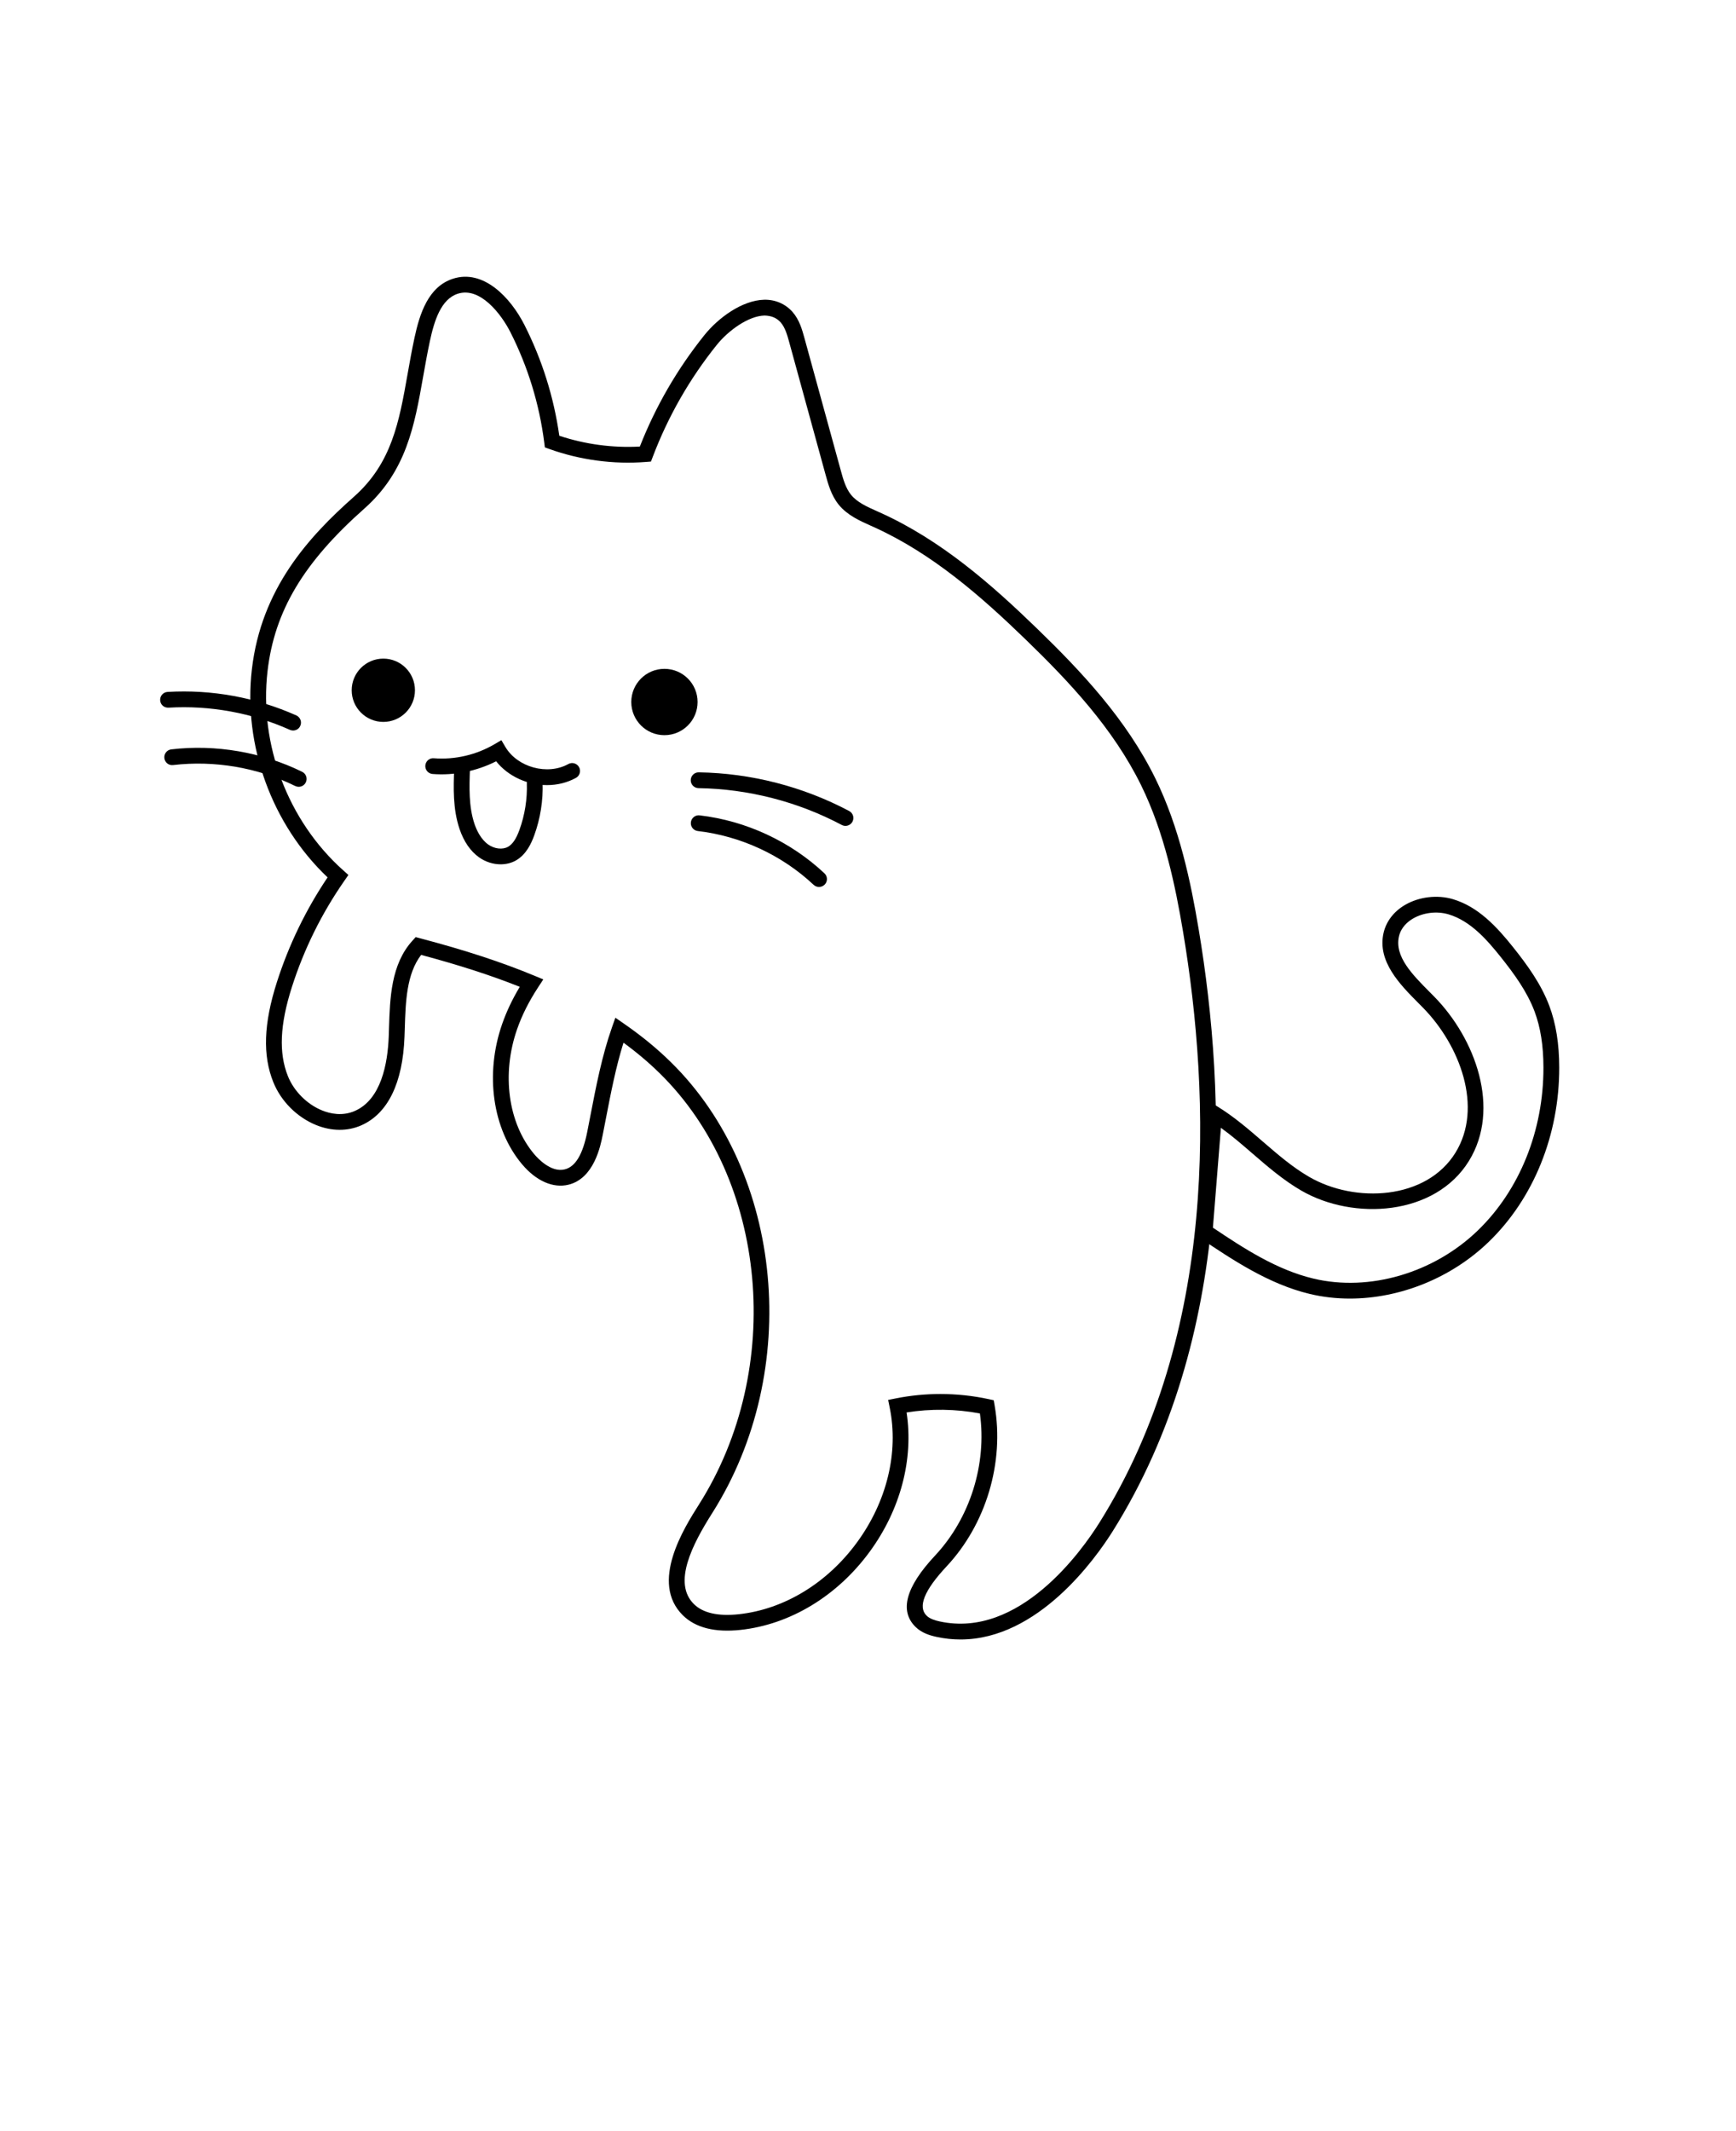<svg xmlns="http://www.w3.org/2000/svg" xmlns:xlink="http://www.w3.org/1999/xlink" version="1.1" x="0px" y="0px" viewBox="-5.0 -10.0 110.0 135.0" enable-background="new 0 0 100 100" xml:space="preserve"><g><g><path d="M55.863,93.856c-0.499,0-1.01-0.052-1.534-0.167c-0.404-0.089-0.919-0.24-1.313-0.625c-1.04-1.016-0.625-2.537,1.231-4.52    c2.219-2.37,3.292-5.792,2.844-9.006c-1.524-0.288-3.115-0.309-4.646-0.063c0.451,2.966-0.385,6.149-2.33,8.811    c-2.056,2.813-5.042,4.622-8.193,4.963c-1.621,0.175-2.85-0.135-3.65-0.921c-2.118-2.08,0.079-5.543,1.016-7.021    c5.457-8.606,4.361-20.609-2.495-27.327c-0.692-0.678-1.444-1.313-2.286-1.929c-0.485,1.545-0.804,3.199-1.115,4.805l-0.205,1.051    c-0.135,0.679-0.546,2.745-2.17,3.141c-0.971,0.235-2.043-0.234-2.936-1.294c-1.875-2.226-2.37-5.714-1.263-8.886    c0.277-0.794,0.645-1.57,1.117-2.356c-1.818-0.724-3.828-1.373-6.251-2.022c-0.929,1.218-0.983,2.966-1.036,4.659L20.63,55.68    c-0.108,2.924-1.054,4.863-2.735,5.606c-0.871,0.385-1.886,0.379-2.86-0.016c-1.212-0.492-2.228-1.506-2.715-2.714    c-0.687-1.701-0.615-3.716,0.225-6.34c0.753-2.355,1.833-4.585,3.212-6.637c-3.527-3.344-5.36-8.355-4.796-13.188    c0.595-5.105,3.599-8.384,6.459-10.918c2.407-2.131,2.869-4.744,3.405-7.769c0.131-0.741,0.267-1.504,0.435-2.29    c0.336-1.572,0.887-3.248,2.43-3.754c1.939-0.634,3.658,1.181,4.543,2.927c1.118,2.21,1.86,4.569,2.206,7.016    c1.633,0.544,3.382,0.779,5.104,0.685c1-2.548,2.376-4.922,4.092-7.061c0.875-1.091,2.386-2.206,3.788-2.239    c0.697-0.014,1.334,0.251,1.796,0.775c0.437,0.496,0.612,1.135,0.753,1.649l2.299,8.373c0.153,0.558,0.312,1.135,0.653,1.557    c0.387,0.478,1,0.752,1.649,1.042l0.195,0.087c3.88,1.752,7.062,4.557,9.924,7.327c2.819,2.728,5.681,5.77,7.519,9.519    c1.529,3.12,2.245,6.579,2.742,9.551l0,0c1.776,10.606,2.272,25.833-5.456,38.144C64.423,88.719,60.783,93.856,55.863,93.856z     M54.585,78.306c1.027,0,2.054,0.107,3.051,0.323l0.33,0.071l0.058,0.332c0.626,3.612-0.541,7.519-3.046,10.196    c-1.413,1.509-1.837,2.559-1.263,3.121c0.213,0.208,0.555,0.304,0.829,0.364c5.05,1.101,9.012-4.493,10.105-6.234    c7.561-12.044,7.064-27.012,5.316-37.447l0,0c-0.486-2.901-1.181-6.272-2.653-9.276c-1.771-3.612-4.563-6.575-7.316-9.24    c-2.796-2.707-5.899-5.444-9.641-7.134l-0.19-0.085c-0.694-0.31-1.48-0.662-2.019-1.325c-0.474-0.585-0.668-1.295-0.84-1.922    l-2.298-8.373c-0.12-0.436-0.256-0.93-0.54-1.252c-0.268-0.303-0.605-0.425-1.023-0.437c-1.026,0.024-2.302,0.957-3.031,1.865    c-1.717,2.14-3.081,4.525-4.053,7.089l-0.113,0.296l-0.316,0.025c-2.057,0.163-4.174-0.121-6.118-0.818l-0.289-0.104l-0.039-0.304    c-0.311-2.444-1.034-4.799-2.147-6.999C26.771,9.916,25.428,8.142,24,8.609c-1.062,0.348-1.487,1.718-1.764,3.013    c-0.165,0.774-0.298,1.526-0.427,2.256c-0.544,3.076-1.059,5.98-3.727,8.343c-3.854,3.414-5.687,6.49-6.129,10.285    c-0.543,4.661,1.293,9.499,4.793,12.625l0.331,0.295l-0.253,0.363c-1.44,2.067-2.56,4.332-3.327,6.73    c-0.765,2.39-0.844,4.189-0.25,5.662c0.382,0.947,1.211,1.776,2.164,2.162c0.511,0.208,1.286,0.378,2.08,0.029    c1.652-0.731,2.076-2.975,2.141-4.729l0.017-0.526c0.059-1.891,0.125-4.035,1.487-5.53l0.204-0.224l0.293,0.078    c2.856,0.754,5.155,1.507,7.235,2.37l0.557,0.231l-0.33,0.504c-0.585,0.896-1.021,1.763-1.331,2.652    c-0.994,2.846-0.568,5.951,1.083,7.912c0.236,0.28,1.076,1.181,1.934,0.967c0.676-0.165,1.142-0.938,1.426-2.364l0.204-1.046    c0.36-1.863,0.732-3.789,1.363-5.58l0.218-0.618l0.538,0.373c1.115,0.771,2.084,1.564,2.963,2.426    c7.18,7.035,8.339,19.586,2.639,28.576c-1.258,1.983-2.526,4.432-1.16,5.773c0.577,0.566,1.531,0.779,2.842,0.64    c2.872-0.311,5.604-1.973,7.494-4.559c1.89-2.586,2.644-5.693,2.068-8.525l-0.1-0.492l0.492-0.098    C52.69,78.398,53.638,78.306,54.585,78.306z"/></g><g><path d="M80.533,72.261c-0.859,0-1.71-0.096-2.534-0.292c-2.602-0.62-4.909-2.167-6.944-3.533l-0.244-0.163l0.689-8.577    l0.696,0.432c1.021,0.633,1.934,1.421,2.816,2.183c0.97,0.838,1.886,1.629,2.94,2.24c2.908,1.687,7.434,1.467,9.279-1.543    c1.755-2.86,0.284-6.785-2.075-9.184l-0.264-0.266c-1.175-1.182-2.637-2.653-2.224-4.46c0.167-0.729,0.649-1.359,1.361-1.774    c0.886-0.518,2.052-0.657,3.039-0.362c1.599,0.476,2.782,1.75,3.822,3.057c0.878,1.103,1.764,2.315,2.285,3.71    c0.417,1.115,0.621,2.388,0.624,3.891c0.007,4.267-1.617,8.29-4.456,11.038C86.963,70.964,83.698,72.26,80.533,72.261z     M71.855,67.769c1.986,1.331,4.044,2.672,6.375,3.227c3.542,0.845,7.63-0.356,10.418-3.057c2.645-2.56,4.158-6.321,4.151-10.317    c-0.002-1.382-0.186-2.541-0.56-3.542l0,0c-0.473-1.265-1.304-2.4-2.131-3.438c-0.875-1.098-1.925-2.305-3.325-2.722    c-0.732-0.218-1.594-0.115-2.25,0.268c-0.332,0.194-0.756,0.548-0.89,1.133c-0.29,1.271,0.853,2.42,1.958,3.533l0.268,0.27    c2.632,2.676,4.238,7.11,2.215,10.408c-2.147,3.499-7.328,3.801-10.634,1.885c-1.135-0.658-2.13-1.518-3.092-2.349    c-0.643-0.555-1.302-1.125-1.996-1.625L71.855,67.769z"/></g></g><g><g><circle cx="37.101" cy="34.47" r="2.101"/></g><g><path d="M19.289,31.722c-1.107,0-2.004,0.897-2.004,2.004c0,1.107,0.897,2.004,2.004,2.004c1.107,0,2.004-0.897,2.004-2.004    C21.294,32.619,20.396,31.722,19.289,31.722z"/></g></g><g><path d="M29.662,39.734c-1.226,0-2.458-0.546-3.224-1.508c-1.235,0.625-2.647,0.911-4.028,0.804   c-0.275-0.021-0.481-0.262-0.46-0.537c0.021-0.276,0.268-0.488,0.537-0.46c1.334,0.105,2.701-0.214,3.853-0.893l0.429-0.252   l0.254,0.429c0.769,1.296,2.671,1.812,3.988,1.083c0.242-0.134,0.546-0.046,0.68,0.195s0.046,0.546-0.195,0.68   C30.931,39.587,30.297,39.734,29.662,39.734z"/></g><g><path d="M26.722,44.752c-0.469,0-0.955-0.15-1.366-0.442c-0.548-0.39-0.964-0.994-1.237-1.795c-0.433-1.279-0.384-2.633-0.34-3.827   c0.01-0.276,0.256-0.513,0.518-0.481c0.276,0.01,0.492,0.242,0.481,0.518c-0.041,1.108-0.086,2.365,0.288,3.47   c0.14,0.411,0.404,0.971,0.869,1.302c0.395,0.282,0.914,0.34,1.259,0.143c0.285-0.162,0.513-0.5,0.718-1.063   c0.343-0.941,0.506-1.968,0.47-2.97c-0.01-0.276,0.206-0.507,0.482-0.517c0.253-0.024,0.507,0.206,0.517,0.482   c0.041,1.13-0.143,2.287-0.53,3.348c-0.183,0.503-0.503,1.215-1.164,1.59C27.4,44.672,27.065,44.752,26.722,44.752z"/></g><g><path d="M48.572,42.317c-0.079,0-0.159-0.019-0.234-0.058c-2.786-1.478-5.925-2.284-9.078-2.333   c-0.276-0.004-0.497-0.231-0.492-0.508c0.004-0.273,0.227-0.492,0.5-0.492c0.002,0,0.005,0,0.008,0   c3.31,0.051,6.605,0.898,9.531,2.449c0.244,0.129,0.337,0.432,0.208,0.676C48.924,42.22,48.751,42.317,48.572,42.317z"/></g><g><path d="M46.897,46.186c-0.123,0-0.246-0.045-0.342-0.135c-2.004-1.878-4.611-3.089-7.34-3.408   c-0.274-0.032-0.471-0.28-0.438-0.555c0.032-0.273,0.281-0.473,0.555-0.438c2.94,0.344,5.749,1.648,7.908,3.672   c0.202,0.189,0.212,0.505,0.023,0.707C47.164,46.132,47.03,46.186,46.897,46.186z"/></g><g><path d="M13.572,36.276c-0.068,0-0.137-0.014-0.204-0.043c-2.403-1.075-5.062-1.561-7.69-1.404   c-0.292,0.011-0.513-0.194-0.529-0.469c-0.017-0.276,0.194-0.513,0.469-0.529c2.792-0.167,5.609,0.35,8.158,1.489   c0.252,0.113,0.365,0.409,0.252,0.661C13.946,36.167,13.764,36.276,13.572,36.276z"/></g><g><path d="M13.927,39.842c-0.074,0-0.149-0.017-0.22-0.051c-2.368-1.166-5.115-1.635-7.737-1.327C5.691,38.5,5.446,38.3,5.414,38.026   s0.164-0.523,0.438-0.555c2.812-0.331,5.757,0.173,8.296,1.422c0.248,0.122,0.35,0.422,0.228,0.669   C14.289,39.74,14.111,39.842,13.927,39.842z"/></g></svg>